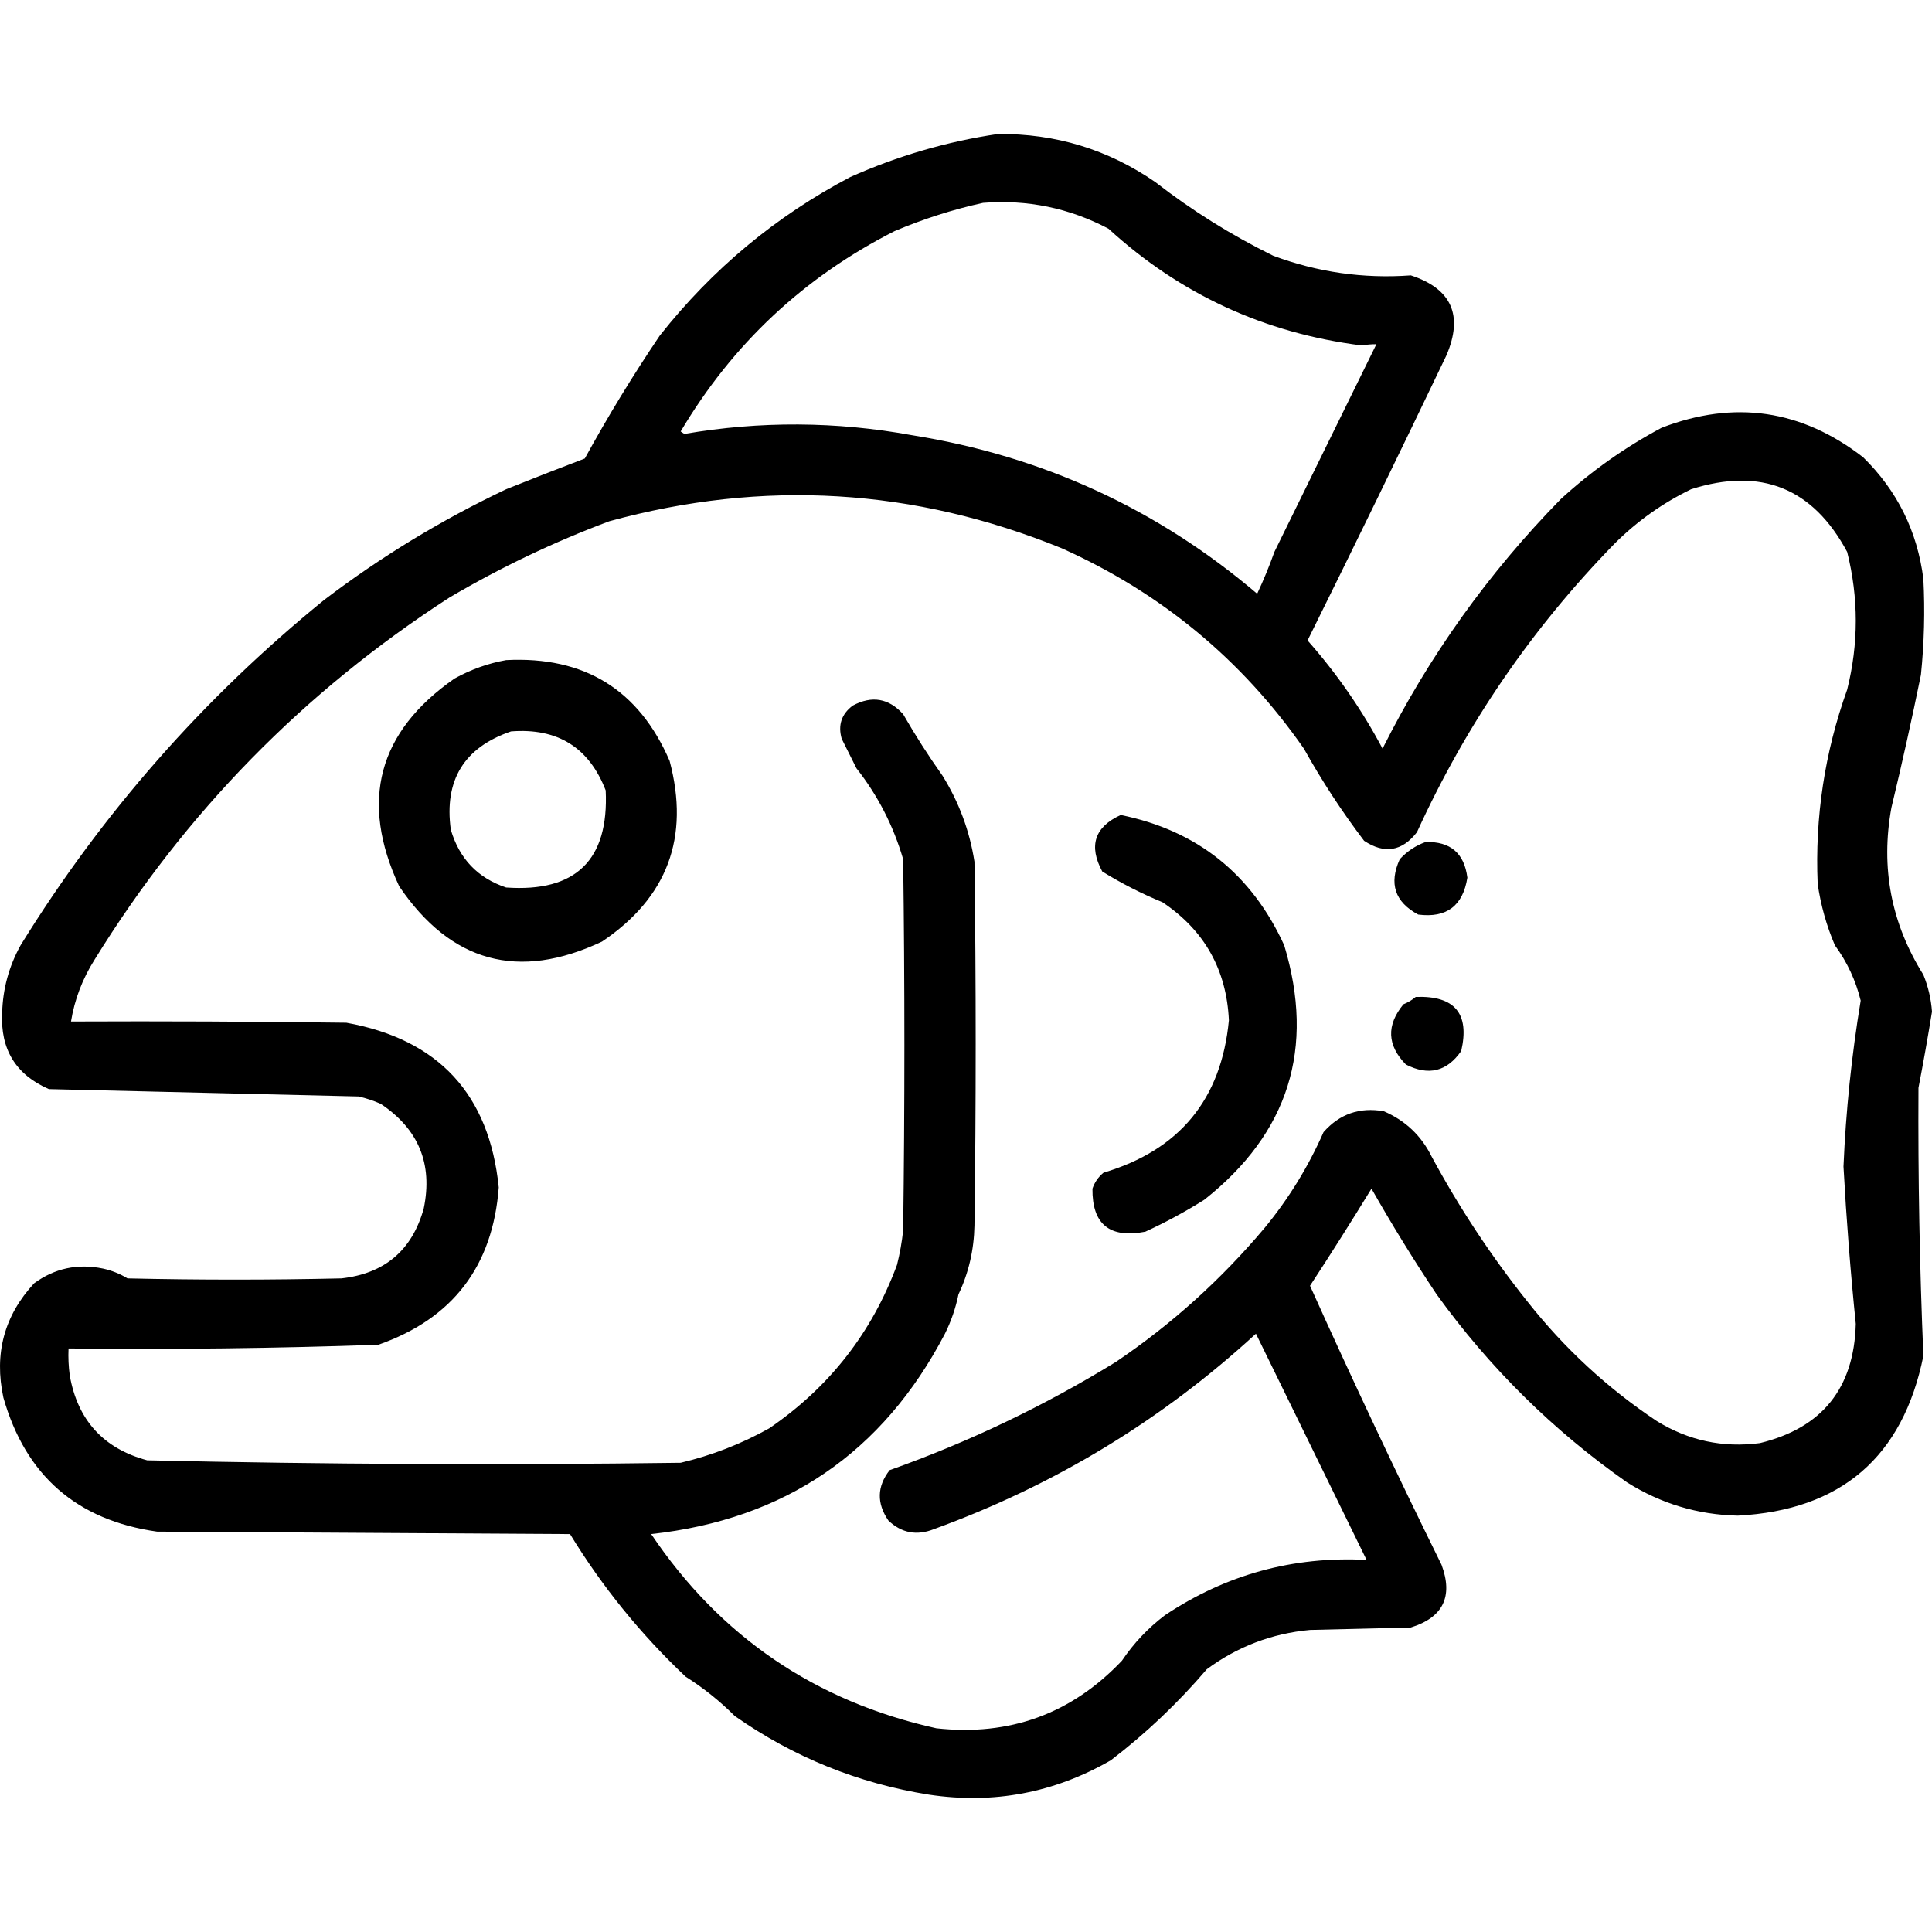 <?xml version="1.0" encoding="UTF-8" standalone="no"?>
<!DOCTYPE svg PUBLIC "-//W3C//DTD SVG 1.1//EN" "http://www.w3.org/Graphics/SVG/1.1/DTD/svg11.dtd">
<svg width="100%" height="100%" viewBox="0 0 1024 1024" version="1.1" xmlns="http://www.w3.org/2000/svg" xmlns:xlink="http://www.w3.org/1999/xlink" xml:space="preserve" xmlns:serif="http://www.serif.com/" style="fill-rule:evenodd;clip-rule:evenodd;stroke-linejoin:round;stroke-miterlimit:2;">
    <g transform="matrix(1.303,0,0,1.303,-111.566,-238.433)">
        <path d="M491.5,237.5C514.961,237.267 536.295,243.767 555.5,257C570.457,268.614 586.457,278.614 603.5,287C621.557,293.738 640.223,296.405 659.5,295C676.094,300.419 680.928,311.253 674,327.5C655.423,366.32 636.59,404.987 617.5,443.5C629.393,456.946 639.56,471.613 648,487.5C666.893,449.874 691.059,416.041 720.5,386C732.938,374.613 746.605,364.946 761.5,357C791.121,345.604 818.455,349.604 843.5,369C857.384,382.602 865.551,399.102 868,418.5C868.666,431.522 868.333,444.522 867,457.5C863.316,475.571 859.316,493.571 855,511.5C850.547,535.899 854.88,558.566 868,579.5C869.955,584.321 871.122,589.321 871.5,594.5C869.827,604.86 867.993,615.194 866,625.5C865.797,661.857 866.464,698.19 868,734.5C859.686,775.642 834.519,797.309 792.5,799.5C776.279,799.149 761.279,794.649 747.5,786C717.374,764.875 691.541,739.375 670,709.5C660.665,695.501 651.832,681.168 643.5,666.5C635.358,679.805 627.024,692.971 618.5,706C635.634,744.105 653.468,781.938 672,819.5C676.789,832.422 672.622,840.922 659.5,845C645.833,845.333 632.167,845.667 618.5,846C602.961,847.442 588.961,852.775 576.5,862C564.763,875.739 551.763,888.073 537.5,899C514.467,912.283 489.801,916.95 463.5,913C434.693,908.399 408.36,897.732 384.5,881C378.41,874.907 371.744,869.573 364.5,865C346.197,847.682 330.53,828.349 317.5,807C261.5,806.667 205.5,806.333 149.5,806C116.867,801.367 96.033,783.2 87,751.5C83.166,733.655 87.333,718.155 99.5,705C107.853,698.882 117.186,696.882 127.5,699C131.049,699.774 134.382,701.107 137.5,703C166.5,703.667 195.5,703.667 224.5,703C242.131,701.032 253.297,691.532 258,674.5C261.726,656.446 255.893,642.279 240.5,632C237.595,630.714 234.595,629.714 231.5,629C189.473,628.017 147.473,627.017 105.5,626C92.064,620.144 85.73,609.811 86.5,595C86.754,585.236 89.254,576.07 94,567.5C127.132,513.832 168.299,466.998 217.5,427C240.501,409.489 265.168,394.489 291.5,382C302.127,377.735 312.794,373.569 323.5,369.5C332.913,352.333 343.08,335.666 354,319.5C375.401,292.412 401.234,270.912 431.5,255C450.818,246.389 470.818,240.556 491.5,237.5ZM475.5,709.5C474.374,715.042 472.541,720.376 470,725.5C444.744,773.889 404.911,801.056 350.5,807C378.599,848.752 417.266,875.085 466.5,886C496.331,889.282 521.497,880.115 542,858.5C546.792,851.374 552.625,845.207 559.5,840C584.326,823.448 611.659,815.948 641.5,817.5C626.547,786.926 611.547,756.26 596.5,725.5C558.297,760.619 514.631,787.119 465.5,805C458.529,807.756 452.362,806.589 447,801.5C442.176,794.469 442.343,787.636 447.5,781C479.718,769.557 510.385,754.891 539.5,737C562.106,721.737 582.272,703.571 600,682.5C609.755,670.671 617.755,657.671 624,643.5C630.528,636.101 638.694,633.268 648.5,635C657.276,638.776 663.776,644.942 668,653.5C679.261,674.367 692.261,694.034 707,712.5C721.993,731.497 739.493,747.664 759.5,761C772.437,768.987 786.437,771.987 801.5,770C826.816,763.841 839.816,747.674 840.5,721.5C838.335,700.197 836.669,678.864 835.5,657.5C836.463,634.88 838.796,612.38 842.5,590C840.497,581.826 836.997,574.326 832,567.5C828.577,559.477 826.244,551.143 825,542.5C823.848,515.38 827.848,489.047 837,463.5C841.666,444.821 841.666,426.154 837,407.5C823.055,381.455 801.888,372.955 773.5,382C761.937,387.614 751.603,394.947 742.5,404C708.862,438.422 682.029,477.588 662,521.5C655.93,529.317 648.763,530.484 640.5,525C631.463,513.098 623.296,500.598 616,487.5C590.803,451.32 557.969,424.154 517.5,406C457.431,381.526 396.098,377.859 333.5,395C310.963,403.435 289.296,413.768 268.5,426C209.195,464.304 161.028,513.471 124,573.5C119.12,581.247 115.953,589.58 114.5,598.5C151.835,598.333 189.168,598.5 226.5,599C263.997,605.75 284.663,628.084 288.5,666C286.066,698.087 269.732,719.421 239.5,730C197.534,731.466 155.534,731.966 113.5,731.5C113.335,735.182 113.501,738.848 114,742.5C117.214,760.712 127.714,772.212 145.5,777C217.803,778.648 290.136,778.981 362.5,778C375.144,775.012 387.144,770.346 398.5,764C422.916,747.316 440.25,725.149 450.5,697.5C451.651,692.91 452.484,688.243 453,683.5C453.667,633.167 453.667,582.833 453,532.5C449.046,518.925 442.713,506.591 434,495.5L428,483.5C426.419,477.938 427.919,473.438 432.5,470C440.293,465.827 447.126,466.993 453,473.5C457.939,482.101 463.272,490.435 469,498.5C475.714,509.313 480.048,520.98 482,533.5C482.667,582.833 482.667,632.167 482,681.5C481.807,691.43 479.641,700.763 475.5,709.5ZM291.5,451.5C323.314,449.861 345.481,463.528 358,492.5C366.27,523.617 357.104,548.117 330.5,566C296.536,582.01 269.036,574.51 248,543.5C231.866,508.86 239.366,480.694 270.5,459C277.209,455.295 284.209,452.795 291.5,451.5ZM293.5,480.5C274.397,487.027 266.23,500.36 269,520.5C272.489,532.32 279.989,540.153 291.5,544C319.837,545.996 333.337,532.829 332,504.5C325.239,487.025 312.406,479.025 293.5,480.5ZM661.5,588.5C677.355,587.927 683.521,595.26 680,610.5C674.199,618.873 666.699,620.707 657.5,616C649.838,608.182 649.504,600.016 656.5,591.5C658.396,590.725 660.063,589.725 661.5,588.5ZM665.5,525.5C675.586,525.203 681.253,530.037 682.5,540C680.676,551.493 674.01,556.493 662.5,555C653.013,549.902 650.513,542.402 655,532.5C657.998,529.262 661.498,526.929 665.5,525.5ZM541.5,514.5C572.541,520.8 594.707,538.467 608,567.5C620.636,609.39 609.802,643.89 575.5,671C567.819,675.842 559.819,680.175 551.5,684C537.004,686.82 529.838,680.987 530,666.5C530.883,663.898 532.383,661.731 534.5,660C565.434,650.799 582.434,630.132 585.5,598C584.552,577.434 575.552,561.434 558.5,550C549.943,546.472 541.776,542.305 534,537.5C528.357,527.049 530.857,519.383 541.5,514.5ZM485.5,265.5C473.263,268.189 461.263,272.022 449.5,277C412.615,295.717 383.615,322.884 362.5,358.5C363,358.833 363.5,359.167 364,359.5C394.839,354.209 425.673,354.376 456.5,360C509.6,368.476 556.434,389.976 597,424.5C599.61,418.947 601.943,413.281 604,407.5C617.844,379.281 631.677,351.114 645.5,323C643.566,322.988 641.566,323.155 639.5,323.5C599.993,318.515 565.659,302.681 536.5,276C520.528,267.591 503.528,264.091 485.5,265.5Z"/>
    </g>
</svg>
